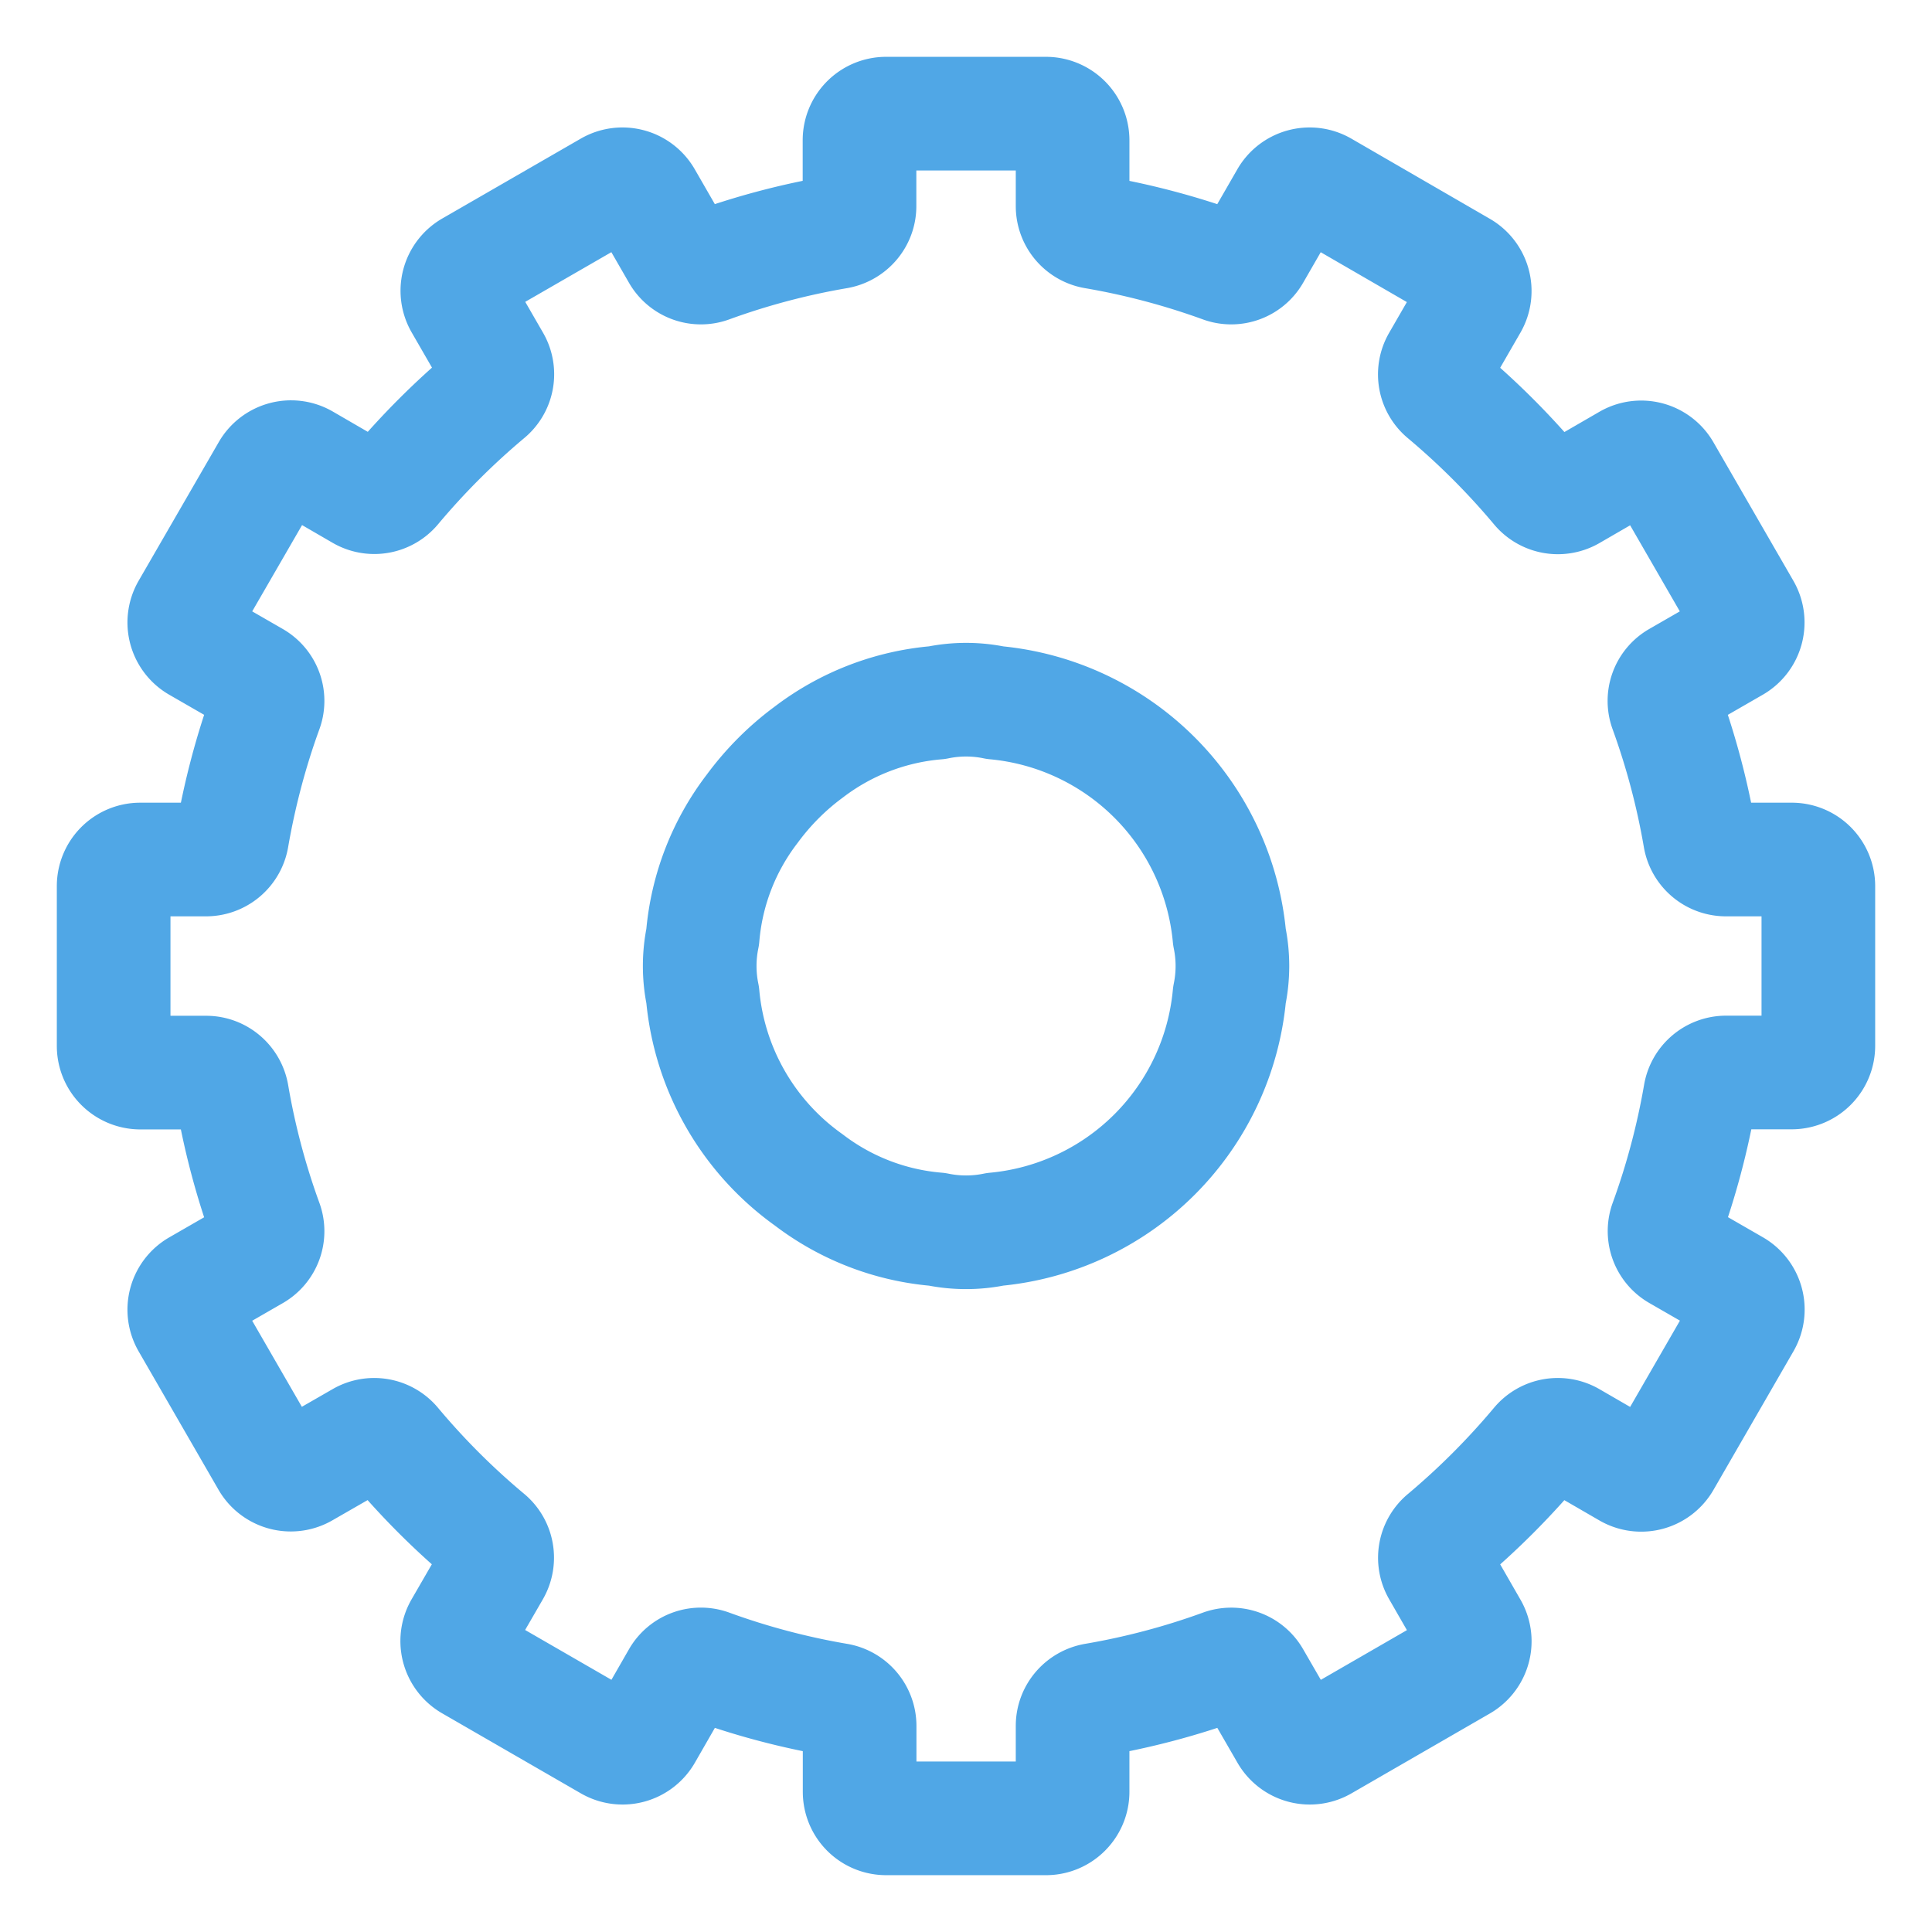 <svg xmlns="http://www.w3.org/2000/svg" width="17" height="17" viewBox="0 0 17 17">
    <g fill="none" fill-rule="evenodd">
        <path stroke="#50A7E6" stroke-linecap="round" stroke-linejoin="round" d="M16 9.203V7.797a.234.234 0 0 0-.234-.234h-.58a.233.233 0 0 1-.229-.196 6.544 6.544 0 0 0-.296-1.117.23.23 0 0 1 .1-.282l.5-.288a.234.234 0 0 0 .086-.32l-.703-1.218a.234.234 0 0 0-.32-.086l-.501.29a.232.232 0 0 1-.295-.055 6.63 6.63 0 0 0-.818-.818.231.231 0 0 1-.054-.294l.289-.501a.234.234 0 0 0-.086-.32l-1.218-.705a.234.234 0 0 0-.32.086l-.288.5a.23.23 0 0 1-.282.1 6.522 6.522 0 0 0-1.118-.296.232.232 0 0 1-.195-.229v-.58A.235.235 0 0 0 9.203 1H7.797a.234.234 0 0 0-.234.234v.58c0 .114-.084.21-.196.229-.38.065-.754.164-1.117.296a.23.23 0 0 1-.282-.1l-.288-.5a.234.234 0 0 0-.32-.086l-1.219.703a.234.234 0 0 0-.085.32l.289.501a.231.231 0 0 1-.054.295 6.63 6.63 0 0 0-.818.818.232.232 0 0 1-.295.054l-.5-.29a.234.234 0 0 0-.32.086l-.705 1.22a.234.234 0 0 0 .086.32l.5.288a.23.23 0 0 1 .1.282c-.132.363-.23.737-.296 1.117a.233.233 0 0 1-.229.196h-.58A.234.234 0 0 0 1 7.797v1.406c0 .13.105.234.234.235h.58c.114 0 .21.083.229.195.065.38.164.755.296 1.118a.23.23 0 0 1-.1.282l-.5.288a.234.234 0 0 0-.086.32l.703 1.218a.234.234 0 0 0 .32.085l.501-.288a.232.232 0 0 1 .295.054c.248.296.522.57.818.817.088.072.11.197.054.295l-.289.5a.234.234 0 0 0 .086.321l1.22.704a.234.234 0 0 0 .32-.086l.287-.5a.23.23 0 0 1 .282-.1c.363.132.737.231 1.118.296a.233.233 0 0 1 .196.229v.58c0 .13.104.234.234.234h1.406c.129 0 .234-.105.234-.234v-.58c0-.114.084-.21.196-.229.38-.065.755-.164 1.118-.296a.23.23 0 0 1 .281.1l.289.5a.234.234 0 0 0 .32.086l1.218-.703a.234.234 0 0 0 .085-.32l-.288-.501a.231.231 0 0 1 .054-.295 6.63 6.63 0 0 0 .817-.818.232.232 0 0 1 .295-.054l.501.29a.234.234 0 0 0 .32-.086l.704-1.22a.234.234 0 0 0-.086-.32l-.5-.288a.23.23 0 0 1-.1-.282c.132-.363.231-.737.297-1.117a.232.232 0 0 1 .228-.196h.58A.235.235 0 0 0 16 9.203zm-5.182-.447a2.282 2.282 0 0 1-2.062 2.061 1.265 1.265 0 0 1-.511 0 2.152 2.152 0 0 1-1.129-.435 2.243 2.243 0 0 1-.933-1.626 1.264 1.264 0 0 1 0-.512c.034-.41.185-.801.436-1.128.14-.19.307-.358.497-.498.327-.25.719-.401 1.129-.435.169-.035.343-.035.511 0a2.282 2.282 0 0 1 2.062 2.061c.035.169.035.343 0 .512z"/>
        <path d="M-4-4h24v24H-4z"/>
    </g>
</svg>
